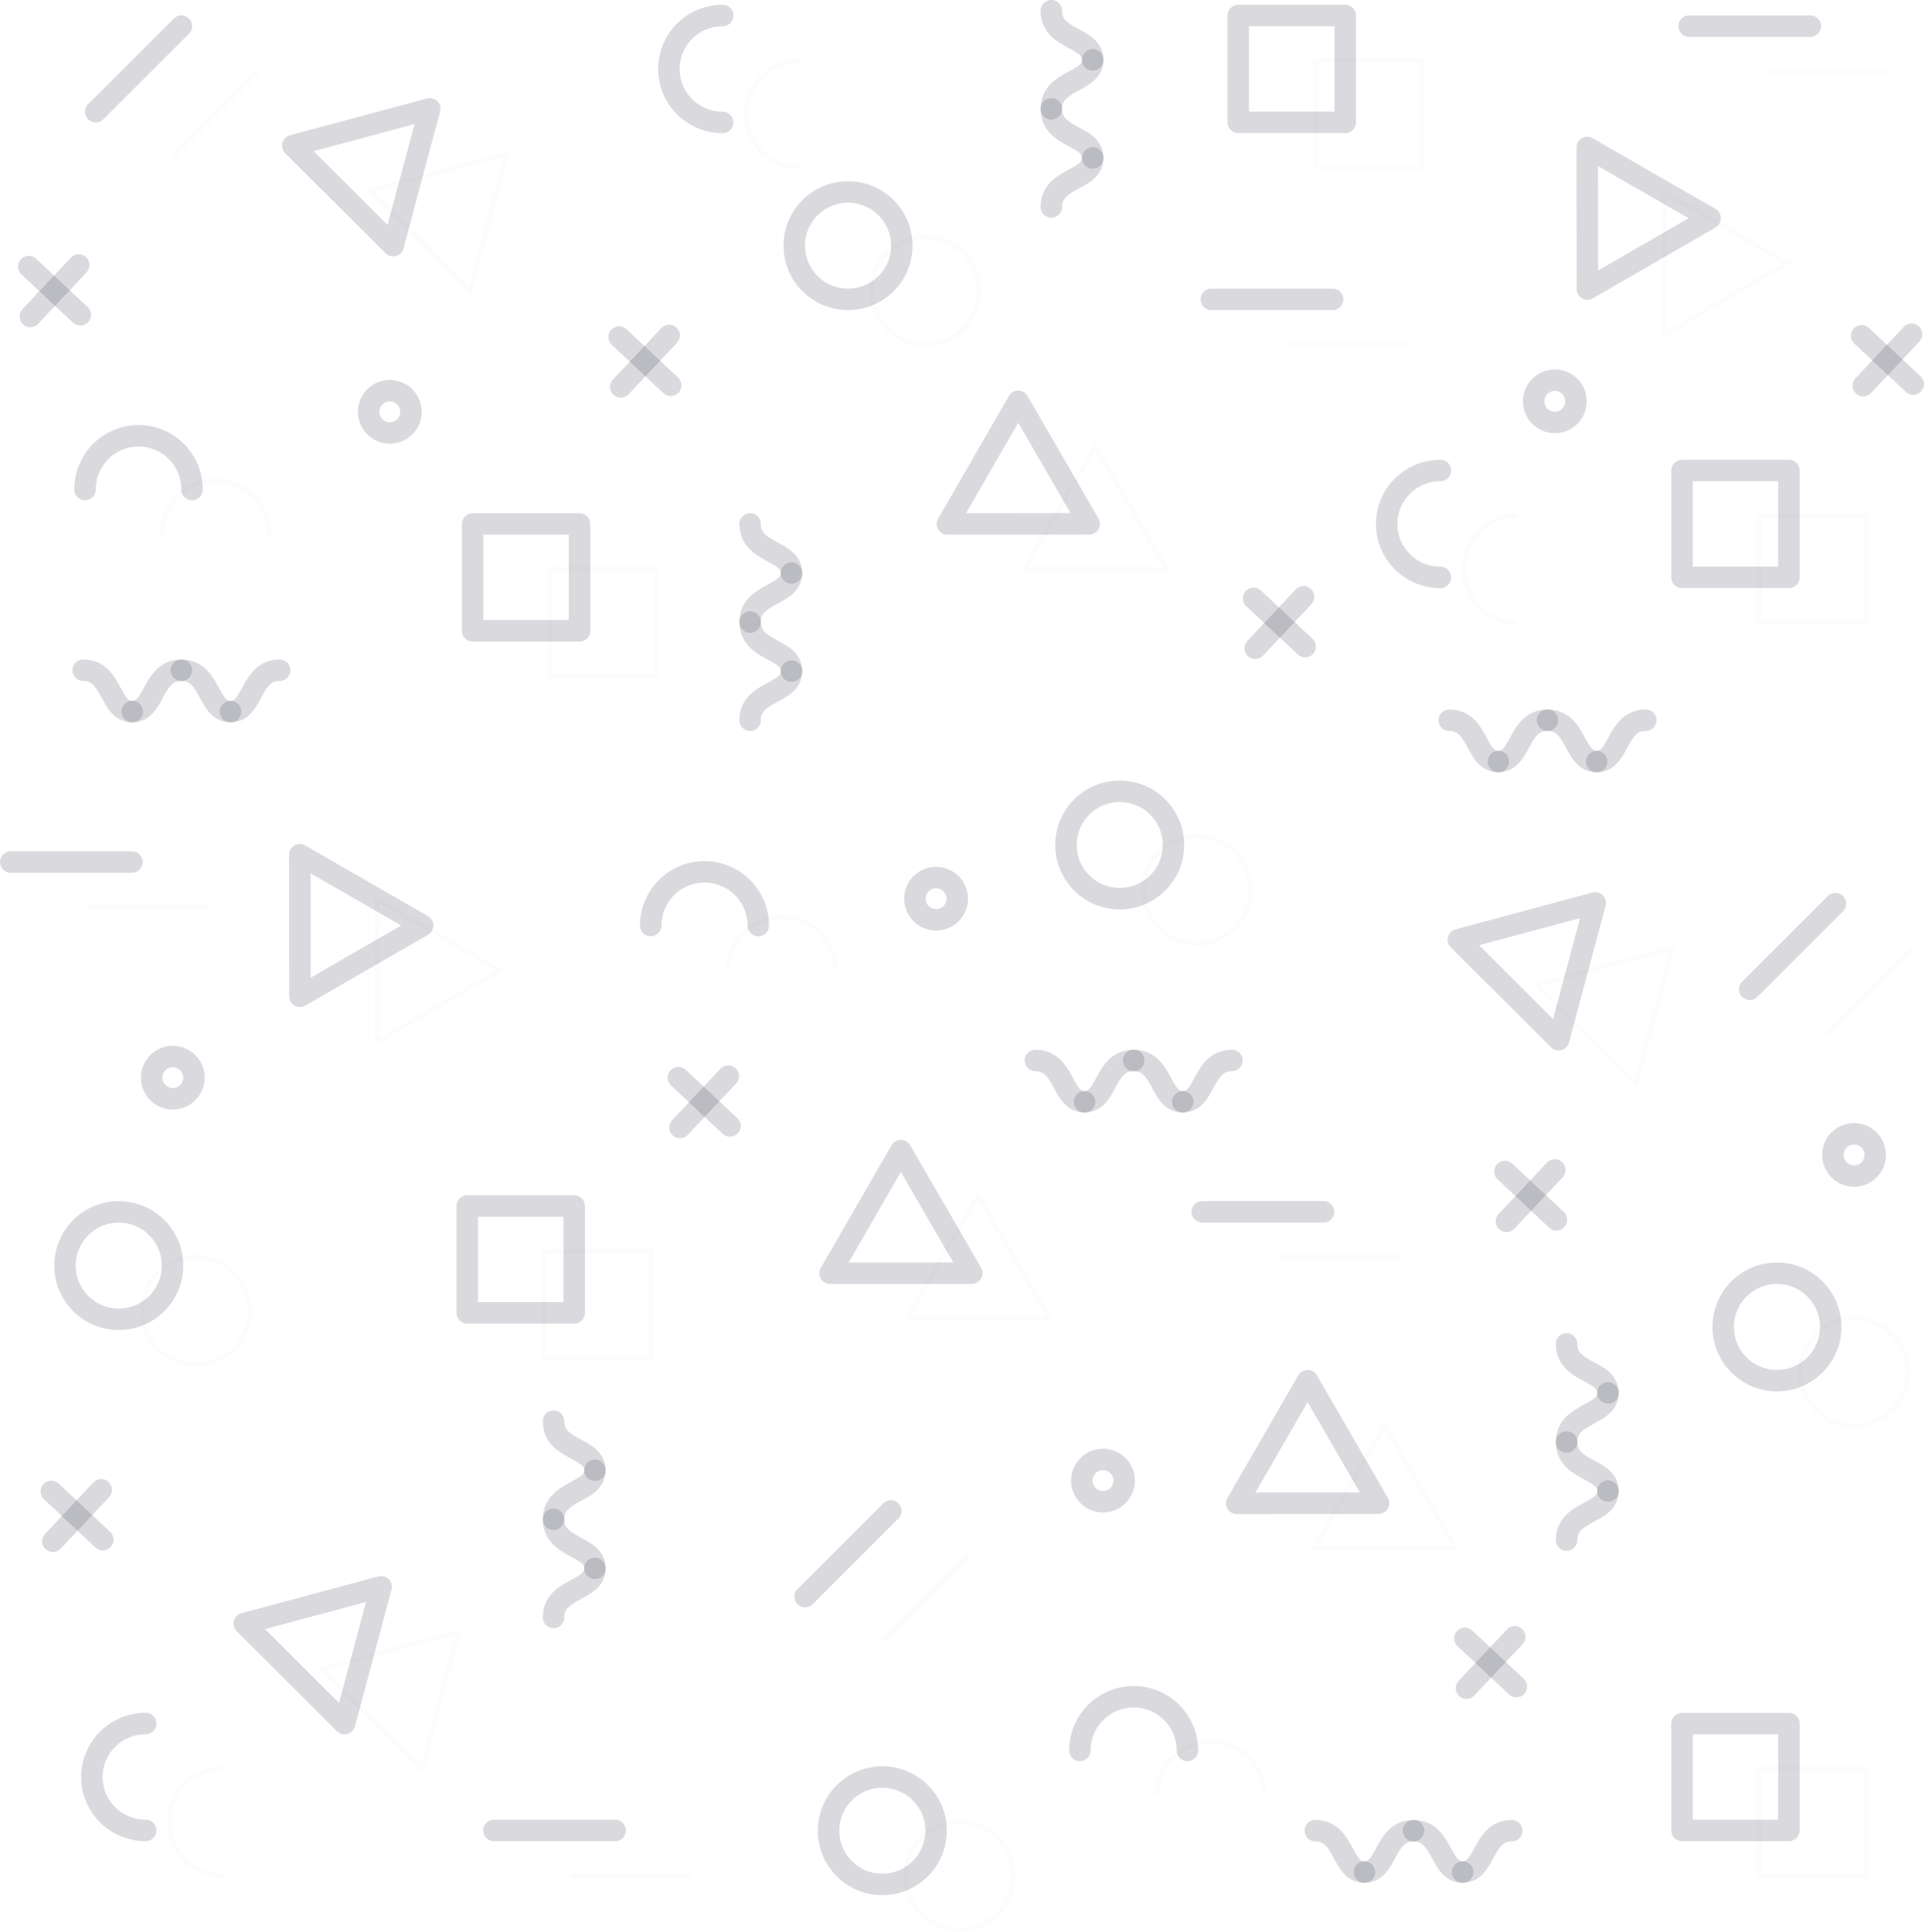 <svg width="449" height="450" viewBox="0 0 449 450" fill="none" xmlns="http://www.w3.org/2000/svg">
<path d="M156.276 89.765L144.269 78.521" stroke="#0D0D26" stroke-opacity="0.15" stroke-width="5" stroke-miterlimit="10" stroke-linecap="round" stroke-linejoin="round"/>
<path d="M144.639 90.142L155.906 78.144" stroke="#0D0D26" stroke-opacity="0.15" stroke-width="5" stroke-miterlimit="10" stroke-linecap="round" stroke-linejoin="round"/>
<path d="M170.078 262.297L158.063 251.046" stroke="#0D0D26" stroke-opacity="0.15" stroke-width="5" stroke-miterlimit="10" stroke-linecap="round" stroke-linejoin="round"/>
<path d="M158.441 262.666L169.7 250.676" stroke="#0D0D26" stroke-opacity="0.15" stroke-width="5" stroke-miterlimit="10" stroke-linecap="round" stroke-linejoin="round"/>
<path d="M23.955 358.689L11.948 347.438" stroke="#0D0D26" stroke-opacity="0.15" stroke-width="5" stroke-miterlimit="10" stroke-linecap="round" stroke-linejoin="round"/>
<path d="M12.318 359.059L23.577 347.069" stroke="#0D0D26" stroke-opacity="0.15" stroke-width="5" stroke-miterlimit="10" stroke-linecap="round" stroke-linejoin="round"/>
<path d="M18.712 73.348L6.705 62.105" stroke="#0D0D26" stroke-opacity="0.15" stroke-width="5" stroke-miterlimit="10" stroke-linecap="round" stroke-linejoin="round"/>
<path d="M7.075 73.725L18.334 61.735" stroke="#0D0D26" stroke-opacity="0.15" stroke-width="5" stroke-miterlimit="10" stroke-linecap="round" stroke-linejoin="round"/>
<path d="M445.782 89.474L433.775 78.223" stroke="#0D0D26" stroke-opacity="0.15" stroke-width="5" stroke-miterlimit="10" stroke-linecap="round" stroke-linejoin="round"/>
<path d="M434.145 89.843L445.404 77.853" stroke="#0D0D26" stroke-opacity="0.15" stroke-width="5" stroke-miterlimit="10" stroke-linecap="round" stroke-linejoin="round"/>
<path d="M304.107 150.643L292.101 139.4" stroke="#0D0D26" stroke-opacity="0.15" stroke-width="5" stroke-miterlimit="10" stroke-linecap="round" stroke-linejoin="round"/>
<path d="M292.471 151.02L303.738 139.03" stroke="#0D0D26" stroke-opacity="0.15" stroke-width="5" stroke-miterlimit="10" stroke-linecap="round" stroke-linejoin="round"/>
<path d="M362.654 284.154L350.647 272.911" stroke="#0D0D26" stroke-opacity="0.15" stroke-width="5" stroke-miterlimit="10" stroke-linecap="round" stroke-linejoin="round"/>
<path d="M351.017 284.531L362.284 272.541" stroke="#0D0D26" stroke-opacity="0.15" stroke-width="5" stroke-miterlimit="10" stroke-linecap="round" stroke-linejoin="round"/>
<path d="M353.332 392.914L341.325 381.671" stroke="#0D0D26" stroke-opacity="0.15" stroke-width="5" stroke-miterlimit="10" stroke-linecap="round" stroke-linejoin="round"/>
<path d="M341.695 393.292L352.954 381.301" stroke="#0D0D26" stroke-opacity="0.15" stroke-width="5" stroke-miterlimit="10" stroke-linecap="round" stroke-linejoin="round"/>
<path d="M245.513 107.769L237.246 93.484L229.003 107.777L220.759 122.063L237.27 122.047L253.78 122.04L245.513 107.769Z" stroke="#0D0D26" stroke-opacity="0.15" stroke-width="5" stroke-miterlimit="10" stroke-linecap="round" stroke-linejoin="round"/>
<path d="M218.177 282.314L209.91 268.036L201.666 282.322L193.423 296.608L209.933 296.6L226.444 296.592L218.177 282.314Z" stroke="#0D0D26" stroke-opacity="0.15" stroke-width="5" stroke-miterlimit="10" stroke-linecap="round" stroke-linejoin="round"/>
<path d="M312.934 335.912L304.667 321.634L296.423 335.92L288.172 350.214L304.682 350.198L321.201 350.19L312.934 335.912Z" stroke="#0D0D26" stroke-opacity="0.15" stroke-width="5" stroke-miterlimit="10" stroke-linecap="round" stroke-linejoin="round"/>
<path d="M367.433 226.287L371.701 210.35L355.749 214.635L339.798 218.912L351.482 230.564L363.166 242.224L367.433 226.287Z" stroke="#0D0D26" stroke-opacity="0.15" stroke-width="5" stroke-miterlimit="10" stroke-linecap="round" stroke-linejoin="round"/>
<path d="M95.855 41.293L100.123 25.356L84.179 29.641L68.22 33.918L79.912 45.57L91.596 57.23L95.855 41.293Z" stroke="#0D0D26" stroke-opacity="0.15" stroke-width="5" stroke-miterlimit="10" stroke-linecap="round" stroke-linejoin="round"/>
<path d="M84.549 385.594L88.808 369.657L72.865 373.942L56.913 378.22L68.597 389.872L80.281 401.531L84.549 385.594Z" stroke="#0D0D26" stroke-opacity="0.15" stroke-width="5" stroke-miterlimit="10" stroke-linecap="round" stroke-linejoin="round"/>
<path d="M384.164 59.093L398.463 50.838L384.157 42.606L369.843 34.366L369.858 50.854L369.866 67.349L384.164 59.093Z" stroke="#0D0D26" stroke-opacity="0.15" stroke-width="5" stroke-miterlimit="10" stroke-linecap="round" stroke-linejoin="round"/>
<path d="M84.179 223.849L98.485 215.594L84.171 207.362L69.865 199.122L69.881 215.618L69.889 232.105L84.179 223.849Z" stroke="#0D0D26" stroke-opacity="0.15" stroke-width="5" stroke-miterlimit="10" stroke-linecap="round" stroke-linejoin="round"/>
<path d="M273.425 196.85C273.425 203.761 267.819 209.359 260.898 209.359C253.977 209.359 248.372 203.761 248.372 196.85C248.372 189.939 253.977 184.341 260.898 184.341C267.819 184.341 273.425 189.939 273.425 196.85Z" stroke="#0D0D26" stroke-opacity="0.15" stroke-width="5" stroke-miterlimit="10" stroke-linecap="round" stroke-linejoin="round"/>
<path d="M210.123 57.23C210.123 64.141 204.517 69.739 197.596 69.739C190.675 69.739 185.069 64.141 185.069 57.23C185.069 50.319 190.683 44.721 197.596 44.721C204.509 44.713 210.123 50.319 210.123 57.23Z" stroke="#0D0D26" stroke-opacity="0.15" stroke-width="5" stroke-miterlimit="10" stroke-linecap="round" stroke-linejoin="round"/>
<path d="M218.114 426.487C218.114 433.398 212.508 438.996 205.587 438.996C198.666 438.996 193.06 433.398 193.06 426.487C193.06 419.576 198.674 413.978 205.587 413.978C212.508 413.97 218.114 419.576 218.114 426.487Z" stroke="#0D0D26" stroke-opacity="0.15" stroke-width="5" stroke-miterlimit="10" stroke-linecap="round" stroke-linejoin="round"/>
<path d="M251.623 407.782C251.623 400.871 257.237 395.273 264.15 395.273C271.07 395.273 276.676 400.871 276.676 407.782" stroke="#0D0D26" stroke-opacity="0.15" stroke-width="5" stroke-miterlimit="10" stroke-linecap="round" stroke-linejoin="round"/>
<path d="M151.623 215.618C151.623 208.707 157.237 203.109 164.15 203.109C171.063 203.109 176.676 208.707 176.676 215.618" stroke="#0D0D26" stroke-opacity="0.15" stroke-width="5" stroke-miterlimit="10" stroke-linecap="round" stroke-linejoin="round"/>
<path d="M19.806 114.028C19.806 107.117 25.388 101.519 32.277 101.519C39.166 101.519 44.749 107.117 44.749 114.028" stroke="#0D0D26" stroke-opacity="0.15" stroke-width="5" stroke-miterlimit="10" stroke-linecap="round" stroke-linejoin="round"/>
<path d="M335.625 134.517C328.704 134.517 323.098 128.943 323.098 122.063C323.098 115.184 328.704 109.609 335.625 109.609" stroke="#0D0D26" stroke-opacity="0.15" stroke-width="5" stroke-miterlimit="10" stroke-linecap="round" stroke-linejoin="round"/>
<path d="M33.931 426.424C27.01 426.424 21.404 420.849 21.404 413.97C21.404 407.09 27.018 401.516 33.931 401.516" stroke="#0D0D26" stroke-opacity="0.15" stroke-width="5" stroke-miterlimit="10" stroke-linecap="round" stroke-linejoin="round"/>
<path d="M168.378 28.517C161.457 28.517 155.851 22.942 155.851 16.063C155.851 9.183 161.457 3.609 168.378 3.609" stroke="#0D0D26" stroke-opacity="0.15" stroke-width="5" stroke-miterlimit="10" stroke-linecap="round" stroke-linejoin="round"/>
<path d="M40.198 294.831C40.198 301.742 34.592 307.34 27.671 307.34C20.75 307.34 15.145 301.742 15.145 294.831C15.145 287.92 20.758 282.322 27.671 282.322C34.584 282.322 40.198 287.92 40.198 294.831Z" stroke="#0D0D26" stroke-opacity="0.15" stroke-width="5" stroke-miterlimit="10" stroke-linecap="round" stroke-linejoin="round"/>
<path d="M426.563 309.125C426.563 316.036 420.957 321.634 414.036 321.634C407.116 321.634 401.51 316.036 401.51 309.125C401.51 302.214 407.116 296.616 414.036 296.616C420.957 296.608 426.563 302.214 426.563 309.125Z" stroke="#0D0D26" stroke-opacity="0.15" stroke-width="5" stroke-miterlimit="10" stroke-linecap="round" stroke-linejoin="round"/>
<path d="M416.831 109.617H391.912V134.501H416.831V109.617Z" stroke="#0D0D26" stroke-opacity="0.15" stroke-width="5" stroke-miterlimit="10" stroke-linecap="round" stroke-linejoin="round"/>
<path d="M135.041 122.063H110.122V146.948H135.041V122.063Z" stroke="#0D0D26" stroke-opacity="0.15" stroke-width="5" stroke-miterlimit="10" stroke-linecap="round" stroke-linejoin="round"/>
<path d="M133.797 280.954H108.878V305.838H133.797V280.954Z" stroke="#0D0D26" stroke-opacity="0.15" stroke-width="5" stroke-miterlimit="10" stroke-linecap="round" stroke-linejoin="round"/>
<path d="M416.831 401.531H391.912V426.416H416.831V401.531Z" stroke="#0D0D26" stroke-opacity="0.15" stroke-width="5" stroke-miterlimit="10" stroke-linecap="round" stroke-linejoin="round"/>
<path d="M313.445 3.616H288.526V28.501H313.445V3.616Z" stroke="#0D0D26" stroke-opacity="0.15" stroke-width="5" stroke-miterlimit="10" stroke-linecap="round" stroke-linejoin="round"/>
<path d="M252.71 256.675C247.269 256.675 248.206 247.044 241.262 247.044" stroke="#0D0D26" stroke-opacity="0.15" stroke-width="5" stroke-miterlimit="10" stroke-linecap="round" stroke-linejoin="round"/>
<path d="M275.598 256.675C270.157 256.675 271.094 247.044 264.15 247.044" stroke="#0D0D26" stroke-opacity="0.15" stroke-width="5" stroke-miterlimit="10" stroke-linecap="round" stroke-linejoin="round"/>
<path d="M252.709 256.675C258.15 256.675 257.213 247.044 264.157 247.044" stroke="#0D0D26" stroke-opacity="0.15" stroke-width="5" stroke-miterlimit="10" stroke-linecap="round" stroke-linejoin="round"/>
<path d="M275.598 256.675C281.038 256.675 280.101 247.044 287.046 247.044" stroke="#0D0D26" stroke-opacity="0.15" stroke-width="5" stroke-miterlimit="10" stroke-linecap="round" stroke-linejoin="round"/>
<path d="M317.918 436.118C312.477 436.118 313.414 426.479 306.47 426.479" stroke="#0D0D26" stroke-opacity="0.15" stroke-width="5" stroke-miterlimit="10" stroke-linecap="round" stroke-linejoin="round"/>
<path d="M340.806 436.118C335.365 436.118 336.302 426.487 329.358 426.487" stroke="#0D0D26" stroke-opacity="0.15" stroke-width="5" stroke-miterlimit="10" stroke-linecap="round" stroke-linejoin="round"/>
<path d="M317.917 436.118C323.358 436.118 322.421 426.487 329.365 426.487" stroke="#0D0D26" stroke-opacity="0.15" stroke-width="5" stroke-miterlimit="10" stroke-linecap="round" stroke-linejoin="round"/>
<path d="M340.806 436.118C346.246 436.118 345.309 426.479 352.253 426.487" stroke="#0D0D26" stroke-opacity="0.15" stroke-width="5" stroke-miterlimit="10" stroke-linecap="round" stroke-linejoin="round"/>
<path d="M349.128 177.414C343.687 177.414 344.624 167.783 337.68 167.783" stroke="#0D0D26" stroke-opacity="0.15" stroke-width="5" stroke-miterlimit="10" stroke-linecap="round" stroke-linejoin="round"/>
<path d="M372.024 177.414C366.583 177.414 367.52 167.783 360.576 167.783" stroke="#0D0D26" stroke-opacity="0.15" stroke-width="5" stroke-miterlimit="10" stroke-linecap="round" stroke-linejoin="round"/>
<path d="M349.127 177.414C354.568 177.414 353.631 167.783 360.575 167.783" stroke="#0D0D26" stroke-opacity="0.15" stroke-width="5" stroke-miterlimit="10" stroke-linecap="round" stroke-linejoin="round"/>
<path d="M372.023 177.414C377.464 177.414 376.527 167.783 383.471 167.783" stroke="#0D0D26" stroke-opacity="0.15" stroke-width="5" stroke-miterlimit="10" stroke-linecap="round" stroke-linejoin="round"/>
<path d="M30.82 165.77C25.38 165.77 26.317 156.139 19.373 156.139" stroke="#0D0D26" stroke-opacity="0.15" stroke-width="5" stroke-miterlimit="10" stroke-linecap="round" stroke-linejoin="round"/>
<path d="M53.709 165.77C48.268 165.77 49.205 156.139 42.261 156.139" stroke="#0D0D26" stroke-opacity="0.15" stroke-width="5" stroke-miterlimit="10" stroke-linecap="round" stroke-linejoin="round"/>
<path d="M30.82 165.77C36.261 165.77 35.324 156.139 42.268 156.139" stroke="#0D0D26" stroke-opacity="0.15" stroke-width="5" stroke-miterlimit="10" stroke-linecap="round" stroke-linejoin="round"/>
<path d="M53.709 165.77C59.149 165.77 58.212 156.139 65.156 156.139" stroke="#0D0D26" stroke-opacity="0.15" stroke-width="5" stroke-miterlimit="10" stroke-linecap="round" stroke-linejoin="round"/>
<path d="M254.607 36.788C254.607 42.221 244.962 41.285 244.962 48.22" stroke="#0D0D26" stroke-opacity="0.15" stroke-width="5" stroke-miterlimit="10" stroke-linecap="round" stroke-linejoin="round"/>
<path d="M254.607 13.932C254.607 19.365 244.962 18.429 244.962 25.364" stroke="#0D0D26" stroke-opacity="0.15" stroke-width="5" stroke-miterlimit="10" stroke-linecap="round" stroke-linejoin="round"/>
<path d="M254.607 36.788C254.607 31.355 244.962 32.291 244.962 25.356" stroke="#0D0D26" stroke-opacity="0.15" stroke-width="5" stroke-miterlimit="10" stroke-linecap="round" stroke-linejoin="round"/>
<path d="M254.607 13.932C254.607 8.499 244.962 9.435 244.962 2.5" stroke="#0D0D26" stroke-opacity="0.15" stroke-width="5" stroke-miterlimit="10" stroke-linecap="round" stroke-linejoin="round"/>
<path d="M184.424 156.351C184.424 161.784 174.779 160.848 174.779 167.783" stroke="#0D0D26" stroke-opacity="0.15" stroke-width="5" stroke-miterlimit="10" stroke-linecap="round" stroke-linejoin="round"/>
<path d="M184.424 133.495C184.424 138.928 174.779 137.992 174.779 144.927" stroke="#0D0D26" stroke-opacity="0.15" stroke-width="5" stroke-miterlimit="10" stroke-linecap="round" stroke-linejoin="round"/>
<path d="M184.424 156.351C184.424 150.918 174.779 151.854 174.779 144.919" stroke="#0D0D26" stroke-opacity="0.15" stroke-width="5" stroke-miterlimit="10" stroke-linecap="round" stroke-linejoin="round"/>
<path d="M184.424 133.495C184.424 128.062 174.779 128.998 174.779 122.063" stroke="#0D0D26" stroke-opacity="0.15" stroke-width="5" stroke-miterlimit="10" stroke-linecap="round" stroke-linejoin="round"/>
<path d="M374.669 347.352C374.669 352.785 365.024 351.849 365.024 358.784" stroke="#0D0D26" stroke-opacity="0.15" stroke-width="5" stroke-miterlimit="10" stroke-linecap="round" stroke-linejoin="round"/>
<path d="M374.669 324.496C374.669 329.929 365.024 328.993 365.024 335.928" stroke="#0D0D26" stroke-opacity="0.15" stroke-width="5" stroke-miterlimit="10" stroke-linecap="round" stroke-linejoin="round"/>
<path d="M374.669 347.352C374.669 341.919 365.024 342.854 365.024 335.92" stroke="#0D0D26" stroke-opacity="0.15" stroke-width="5" stroke-miterlimit="10" stroke-linecap="round" stroke-linejoin="round"/>
<path d="M374.669 324.496C374.669 319.063 365.024 319.999 365.024 313.064" stroke="#0D0D26" stroke-opacity="0.15" stroke-width="5" stroke-miterlimit="10" stroke-linecap="round" stroke-linejoin="round"/>
<path d="M138.624 365.364C138.624 370.797 128.979 369.862 128.979 376.796" stroke="#0D0D26" stroke-opacity="0.15" stroke-width="5" stroke-miterlimit="10" stroke-linecap="round" stroke-linejoin="round"/>
<path d="M138.624 342.509C138.624 347.941 128.979 347.006 128.979 353.94" stroke="#0D0D26" stroke-opacity="0.15" stroke-width="5" stroke-miterlimit="10" stroke-linecap="round" stroke-linejoin="round"/>
<path d="M138.624 365.365C138.624 359.932 128.979 360.867 128.979 353.933" stroke="#0D0D26" stroke-opacity="0.15" stroke-width="5" stroke-miterlimit="10" stroke-linecap="round" stroke-linejoin="round"/>
<path d="M138.624 342.509C138.624 337.076 128.979 338.011 128.979 331.077" stroke="#0D0D26" stroke-opacity="0.15" stroke-width="5" stroke-miterlimit="10" stroke-linecap="round" stroke-linejoin="round"/>
<path d="M280.141 282.322H308.383" stroke="#0D0D26" stroke-opacity="0.15" stroke-width="5" stroke-miterlimit="10" stroke-linecap="round" stroke-linejoin="round"/>
<path d="M2.5 200.829H30.742" stroke="#0D0D26" stroke-opacity="0.15" stroke-width="5" stroke-miterlimit="10" stroke-linecap="round" stroke-linejoin="round"/>
<path d="M282.251 69.739H310.493" stroke="#0D0D26" stroke-opacity="0.15" stroke-width="5" stroke-miterlimit="10" stroke-linecap="round" stroke-linejoin="round"/>
<path d="M393.573 6.093H421.815" stroke="#0D0D26" stroke-opacity="0.15" stroke-width="5" stroke-miterlimit="10" stroke-linecap="round" stroke-linejoin="round"/>
<path d="M115.09 426.424H143.332" stroke="#0D0D26" stroke-opacity="0.15" stroke-width="5" stroke-miterlimit="10" stroke-linecap="round" stroke-linejoin="round"/>
<path d="M187.604 371.945L207.571 351.998" stroke="#0D0D26" stroke-opacity="0.15" stroke-width="5" stroke-miterlimit="10" stroke-linecap="round" stroke-linejoin="round"/>
<path d="M22.294 26.032L42.269 6.093" stroke="#0D0D26" stroke-opacity="0.15" stroke-width="5" stroke-miterlimit="10" stroke-linecap="round" stroke-linejoin="round"/>
<path d="M407.69 230.462L427.657 210.523" stroke="#0D0D26" stroke-opacity="0.15" stroke-width="5" stroke-miterlimit="10" stroke-linecap="round" stroke-linejoin="round"/>
<g opacity="0.3">
<path opacity="0.3" d="M263.481 118.274L255.214 103.988L246.97 118.274L238.719 132.567L255.229 132.552L271.748 132.544L263.481 118.274Z" stroke="#0D0D26" stroke-opacity="0.15" stroke-miterlimit="10"/>
<path opacity="0.3" d="M236.144 292.818L227.877 278.532L219.634 292.826L211.382 307.112L227.893 307.104L244.411 307.096L236.144 292.818Z" stroke="#0D0D26" stroke-opacity="0.15" stroke-miterlimit="10"/>
<path opacity="0.3" d="M330.901 346.416L322.634 332.138L314.39 346.424L306.139 360.718L322.65 360.702L339.168 360.694L330.901 346.416Z" stroke="#0D0D26" stroke-opacity="0.15" stroke-miterlimit="10"/>
<path opacity="0.3" d="M385.393 236.791L389.66 220.854L373.717 225.139L357.765 229.416L369.449 241.068L381.133 252.728L385.393 236.791Z" stroke="#0D0D26" stroke-opacity="0.15" stroke-miterlimit="10"/>
<path opacity="0.3" d="M113.823 51.797L118.082 35.86L102.139 40.145L86.187 44.422L97.871 56.074L109.555 67.726L113.823 51.797Z" stroke="#0D0D26" stroke-opacity="0.15" stroke-miterlimit="10"/>
<path opacity="0.3" d="M102.508 396.099L106.776 380.162L90.832 384.447L74.88 388.724L86.564 400.376L98.249 412.036L102.508 396.099Z" stroke="#0D0D26" stroke-opacity="0.15" stroke-miterlimit="10"/>
<path opacity="0.3" d="M402.132 69.597L416.43 61.342L402.124 53.11L387.81 44.87L387.826 61.358L387.834 77.853L402.132 69.597Z" stroke="#0D0D26" stroke-opacity="0.15" stroke-miterlimit="10"/>
<path opacity="0.3" d="M102.146 234.354L116.445 226.098L102.139 217.866L87.825 209.627L87.84 226.114L87.848 242.609L102.146 234.354Z" stroke="#0D0D26" stroke-opacity="0.15" stroke-miterlimit="10"/>
<path opacity="0.3" d="M291.392 207.354C291.392 214.265 285.786 219.863 278.865 219.863C271.945 219.863 266.339 214.265 266.339 207.354C266.339 200.443 271.945 194.845 278.865 194.845C285.778 194.837 291.392 200.443 291.392 207.354Z" stroke="#0D0D26" stroke-opacity="0.15" stroke-miterlimit="10"/>
<path opacity="0.3" d="M228.082 67.726C228.082 74.637 222.476 80.235 215.555 80.235C208.634 80.235 203.028 74.637 203.028 67.726C203.028 60.815 208.642 55.217 215.555 55.217C222.476 55.217 228.082 60.823 228.082 67.726Z" stroke="#0D0D26" stroke-opacity="0.15" stroke-miterlimit="10"/>
<path opacity="0.3" d="M236.081 436.991C236.081 443.902 230.475 449.5 223.554 449.5C216.634 449.5 211.028 443.902 211.028 436.991C211.028 430.08 216.642 424.482 223.554 424.482C230.467 424.474 236.081 430.08 236.081 436.991Z" stroke="#0D0D26" stroke-opacity="0.15" stroke-miterlimit="10"/>
<path opacity="0.3" d="M269.591 418.286C269.591 411.375 275.205 405.777 282.117 405.777C289.038 405.777 294.644 411.375 294.644 418.286" stroke="#0D0D26" stroke-opacity="0.15" stroke-miterlimit="10"/>
<path opacity="0.3" d="M169.59 226.122C169.59 219.211 175.204 213.613 182.117 213.613C189.03 213.613 194.644 219.211 194.644 226.122" stroke="#0D0D26" stroke-opacity="0.15" stroke-miterlimit="10"/>
<path opacity="0.3" d="M37.773 124.532C37.773 117.621 43.355 112.023 50.245 112.023C57.134 112.023 62.716 117.621 62.716 124.532" stroke="#0D0D26" stroke-opacity="0.15" stroke-miterlimit="10"/>
<path opacity="0.3" d="M353.592 145.021C346.671 145.021 341.065 139.447 341.065 132.567C341.065 125.688 346.671 120.113 353.592 120.113" stroke="#0D0D26" stroke-opacity="0.15" stroke-miterlimit="10"/>
<path opacity="0.3" d="M51.898 436.928C44.977 436.928 39.372 431.354 39.372 424.474C39.372 417.594 44.977 412.02 51.898 412.02" stroke="#0D0D26" stroke-opacity="0.15" stroke-miterlimit="10"/>
<path opacity="0.3" d="M186.345 39.021C179.424 39.021 173.818 33.446 173.818 26.567C173.818 19.687 179.424 14.113 186.345 14.113" stroke="#0D0D26" stroke-opacity="0.15" stroke-miterlimit="10"/>
<path opacity="0.3" d="M58.165 305.335C58.165 312.246 52.559 317.844 45.638 317.844C38.718 317.844 33.112 312.246 33.112 305.335C33.112 298.424 38.726 292.826 45.638 292.826C52.551 292.826 58.165 298.424 58.165 305.335Z" stroke="#0D0D26" stroke-opacity="0.15" stroke-miterlimit="10"/>
<path opacity="0.3" d="M444.53 319.621C444.53 326.532 438.924 332.13 432.004 332.13C425.083 332.13 419.477 326.532 419.477 319.621C419.477 312.71 425.083 307.112 432.004 307.112C438.916 307.112 444.53 312.718 444.53 319.621Z" stroke="#0D0D26" stroke-opacity="0.15" stroke-miterlimit="10"/>
<path opacity="0.3" d="M434.791 120.121H409.871V145.006H434.791V120.121Z" stroke="#0D0D26" stroke-opacity="0.15" stroke-miterlimit="10"/>
<path opacity="0.3" d="M153.009 132.567H128.089V157.452H153.009V132.567Z" stroke="#0D0D26" stroke-opacity="0.15" stroke-miterlimit="10"/>
<path opacity="0.3" d="M151.757 291.458H126.837V316.343H151.757V291.458Z" stroke="#0D0D26" stroke-opacity="0.15" stroke-miterlimit="10"/>
<path opacity="0.3" d="M434.791 412.036H409.871V436.92H434.791V412.036Z" stroke="#0D0D26" stroke-opacity="0.15" stroke-miterlimit="10"/>
<path opacity="0.3" d="M331.405 14.121H306.485V39.005H331.405V14.121Z" stroke="#0D0D26" stroke-opacity="0.15" stroke-miterlimit="10"/>
<g opacity="0.3">
<path opacity="0.3" d="M270.677 267.179C265.236 267.179 266.173 257.548 259.229 257.548" stroke="#0D0D26" stroke-opacity="0.15" stroke-miterlimit="10"/>
<path opacity="0.3" d="M293.565 267.179C288.125 267.179 289.061 257.548 282.117 257.548" stroke="#0D0D26" stroke-opacity="0.15" stroke-miterlimit="10"/>
<path opacity="0.3" d="M270.677 267.179C276.117 267.179 275.18 257.548 282.125 257.548" stroke="#0D0D26" stroke-opacity="0.15" stroke-miterlimit="10"/>
<path opacity="0.3" d="M293.565 267.179C299.005 267.179 298.068 257.548 305.013 257.548" stroke="#0D0D26" stroke-opacity="0.15" stroke-miterlimit="10"/>
</g>
<g opacity="0.3">
<path opacity="0.3" d="M335.885 446.622C330.444 446.622 331.381 436.983 324.437 436.983" stroke="#0D0D26" stroke-opacity="0.15" stroke-miterlimit="10"/>
<path opacity="0.3" d="M358.773 446.622C353.333 446.622 354.269 436.991 347.325 436.991" stroke="#0D0D26" stroke-opacity="0.15" stroke-miterlimit="10"/>
<path opacity="0.3" d="M335.885 446.622C341.325 446.622 340.388 436.991 347.333 436.991" stroke="#0D0D26" stroke-opacity="0.15" stroke-miterlimit="10"/>
<path opacity="0.3" d="M358.773 446.622C364.213 446.622 363.276 436.983 370.221 436.991" stroke="#0D0D26" stroke-opacity="0.15" stroke-miterlimit="10"/>
</g>
<g opacity="0.3">
<path opacity="0.3" d="M367.095 187.918C361.654 187.918 362.591 178.287 355.647 178.287" stroke="#0D0D26" stroke-opacity="0.15" stroke-miterlimit="10"/>
<path opacity="0.3" d="M389.983 187.918C384.542 187.918 385.479 178.287 378.535 178.287" stroke="#0D0D26" stroke-opacity="0.15" stroke-miterlimit="10"/>
<path opacity="0.3" d="M367.095 187.918C372.536 187.918 371.599 178.287 378.543 178.287" stroke="#0D0D26" stroke-opacity="0.15" stroke-miterlimit="10"/>
<path opacity="0.3" d="M389.983 187.918C395.423 187.918 394.486 178.287 401.431 178.287" stroke="#0D0D26" stroke-opacity="0.15" stroke-miterlimit="10"/>
</g>
<g opacity="0.3">
<path opacity="0.3" d="M48.788 176.274C43.347 176.274 44.284 166.643 37.34 166.643" stroke="#0D0D26" stroke-opacity="0.15" stroke-miterlimit="10"/>
<path opacity="0.3" d="M71.676 176.274C66.235 176.274 67.172 166.643 60.228 166.643" stroke="#0D0D26" stroke-opacity="0.15" stroke-miterlimit="10"/>
<path opacity="0.3" d="M48.788 176.274C54.228 176.274 53.291 166.643 60.236 166.643" stroke="#0D0D26" stroke-opacity="0.15" stroke-miterlimit="10"/>
<path opacity="0.3" d="M71.676 176.274C77.116 176.274 76.179 166.643 83.124 166.643" stroke="#0D0D26" stroke-opacity="0.15" stroke-miterlimit="10"/>
</g>
<g opacity="0.3">
<path opacity="0.3" d="M272.575 47.292C272.575 52.725 262.93 51.789 262.93 58.724" stroke="#0D0D26" stroke-opacity="0.15" stroke-miterlimit="10"/>
<path opacity="0.3" d="M272.575 24.436C272.575 29.869 262.93 28.933 262.93 35.868" stroke="#0D0D26" stroke-opacity="0.15" stroke-miterlimit="10"/>
<path opacity="0.3" d="M272.575 47.292C272.575 41.859 262.93 42.795 262.93 35.86" stroke="#0D0D26" stroke-opacity="0.15" stroke-miterlimit="10"/>
<path opacity="0.3" d="M272.575 24.436C272.575 19.003 262.93 19.939 262.93 13.004" stroke="#0D0D26" stroke-opacity="0.15" stroke-miterlimit="10"/>
</g>
<g opacity="0.3">
<path opacity="0.3" d="M202.391 166.855C202.391 172.288 192.746 171.352 192.746 178.287" stroke="#0D0D26" stroke-opacity="0.15" stroke-miterlimit="10"/>
<path opacity="0.3" d="M202.391 143.999C202.391 149.432 192.746 148.497 192.746 155.431" stroke="#0D0D26" stroke-opacity="0.15" stroke-miterlimit="10"/>
<path opacity="0.3" d="M202.391 166.855C202.391 161.422 192.746 162.358 192.746 155.423" stroke="#0D0D26" stroke-opacity="0.15" stroke-miterlimit="10"/>
<path opacity="0.3" d="M202.391 143.999C202.391 138.566 192.746 139.502 192.746 132.567" stroke="#0D0D26" stroke-opacity="0.15" stroke-miterlimit="10"/>
</g>
<g opacity="0.3">
<path opacity="0.3" d="M392.637 357.856C392.637 363.289 382.992 362.353 382.992 369.288" stroke="#0D0D26" stroke-opacity="0.15" stroke-miterlimit="10"/>
<path opacity="0.3" d="M392.637 335C392.637 340.433 382.992 339.497 382.992 346.432" stroke="#0D0D26" stroke-opacity="0.15" stroke-miterlimit="10"/>
<path opacity="0.3" d="M392.637 357.856C392.637 352.423 382.992 353.359 382.992 346.424" stroke="#0D0D26" stroke-opacity="0.15" stroke-miterlimit="10"/>
<path opacity="0.3" d="M392.637 335C392.637 329.567 382.992 330.503 382.992 323.568" stroke="#0D0D26" stroke-opacity="0.15" stroke-miterlimit="10"/>
</g>
<g opacity="0.3">
<path opacity="0.3" d="M156.583 375.869C156.583 381.302 146.938 380.366 146.938 387.301" stroke="#0D0D26" stroke-opacity="0.15" stroke-miterlimit="10"/>
<path opacity="0.3" d="M156.583 353.013C156.583 358.446 146.938 357.51 146.938 364.445" stroke="#0D0D26" stroke-opacity="0.15" stroke-miterlimit="10"/>
<path opacity="0.3" d="M156.583 375.869C156.583 370.436 146.938 371.371 146.938 364.437" stroke="#0D0D26" stroke-opacity="0.15" stroke-miterlimit="10"/>
<path opacity="0.3" d="M156.583 353.013C156.583 347.58 146.938 348.515 146.938 341.581" stroke="#0D0D26" stroke-opacity="0.15" stroke-miterlimit="10"/>
</g>
<path opacity="0.3" d="M298.1 292.826H326.342" stroke="#0D0D26" stroke-opacity="0.15" stroke-miterlimit="10"/>
<path opacity="0.3" d="M20.467 211.333H48.709" stroke="#0D0D26" stroke-opacity="0.15" stroke-miterlimit="10"/>
<path opacity="0.3" d="M300.21 80.243H328.452" stroke="#0D0D26" stroke-opacity="0.15" stroke-miterlimit="10"/>
<path opacity="0.3" d="M411.533 16.597H439.775" stroke="#0D0D26" stroke-opacity="0.15" stroke-miterlimit="10"/>
<path opacity="0.3" d="M133.049 436.928H161.291" stroke="#0D0D26" stroke-opacity="0.15" stroke-miterlimit="10"/>
<path opacity="0.3" d="M205.572 382.449L225.539 362.503" stroke="#0D0D26" stroke-opacity="0.15" stroke-miterlimit="10"/>
<path opacity="0.3" d="M40.261 36.536L60.228 16.597" stroke="#0D0D26" stroke-opacity="0.15" stroke-miterlimit="10"/>
<path opacity="0.3" d="M425.658 240.966L445.625 221.027" stroke="#0D0D26" stroke-opacity="0.15" stroke-miterlimit="10"/>
</g>
<path d="M259.631 349.089C257.324 350.536 254.277 349.844 252.828 347.541C251.371 345.237 252.072 342.194 254.371 340.747C256.678 339.301 259.725 339.993 261.174 342.296C262.63 344.6 261.938 347.643 259.631 349.089Z" stroke="#0D0D26" stroke-opacity="0.15" stroke-width="5" stroke-miterlimit="10" stroke-linecap="round" stroke-linejoin="round"/>
<path d="M220.744 213.534C218.437 214.981 215.39 214.289 213.941 211.985C212.492 209.682 213.185 206.639 215.484 205.192C217.791 203.745 220.838 204.437 222.287 206.741C223.744 209.037 223.051 212.08 220.744 213.534Z" stroke="#0D0D26" stroke-opacity="0.15" stroke-width="5" stroke-miterlimit="10" stroke-linecap="round" stroke-linejoin="round"/>
<path d="M42.891 255.22C40.584 256.667 37.537 255.975 36.088 253.672C34.639 251.368 35.332 248.325 37.631 246.878C39.938 245.432 42.985 246.124 44.434 248.427C45.891 250.723 45.198 253.766 42.891 255.22Z" stroke="#0D0D26" stroke-opacity="0.15" stroke-width="5" stroke-miterlimit="10" stroke-linecap="round" stroke-linejoin="round"/>
<path d="M93.454 100.104C91.147 101.55 88.1 100.858 86.651 98.555C85.203 96.251 85.895 93.208 88.194 91.762C90.501 90.315 93.548 91.007 94.997 93.311C96.454 95.614 95.761 98.657 93.454 100.104Z" stroke="#0D0D26" stroke-opacity="0.15" stroke-width="5" stroke-miterlimit="10" stroke-linecap="round" stroke-linejoin="round"/>
<path d="M364.914 97.658C362.607 99.105 359.56 98.413 358.112 96.109C356.663 93.806 357.356 90.763 359.655 89.316C361.962 87.87 365.009 88.562 366.457 90.865C367.914 93.161 367.221 96.204 364.914 97.658Z" stroke="#0D0D26" stroke-opacity="0.15" stroke-width="5" stroke-miterlimit="10" stroke-linecap="round" stroke-linejoin="round"/>
<path d="M434.633 273.225C432.326 274.672 429.279 273.98 427.831 271.676C426.382 269.373 427.075 266.33 429.374 264.883C431.681 263.437 434.728 264.129 436.177 266.432C437.625 268.736 436.932 271.779 434.633 273.225Z" stroke="#0D0D26" stroke-opacity="0.15" stroke-width="5" stroke-miterlimit="10" stroke-linecap="round" stroke-linejoin="round"/>
</svg>
